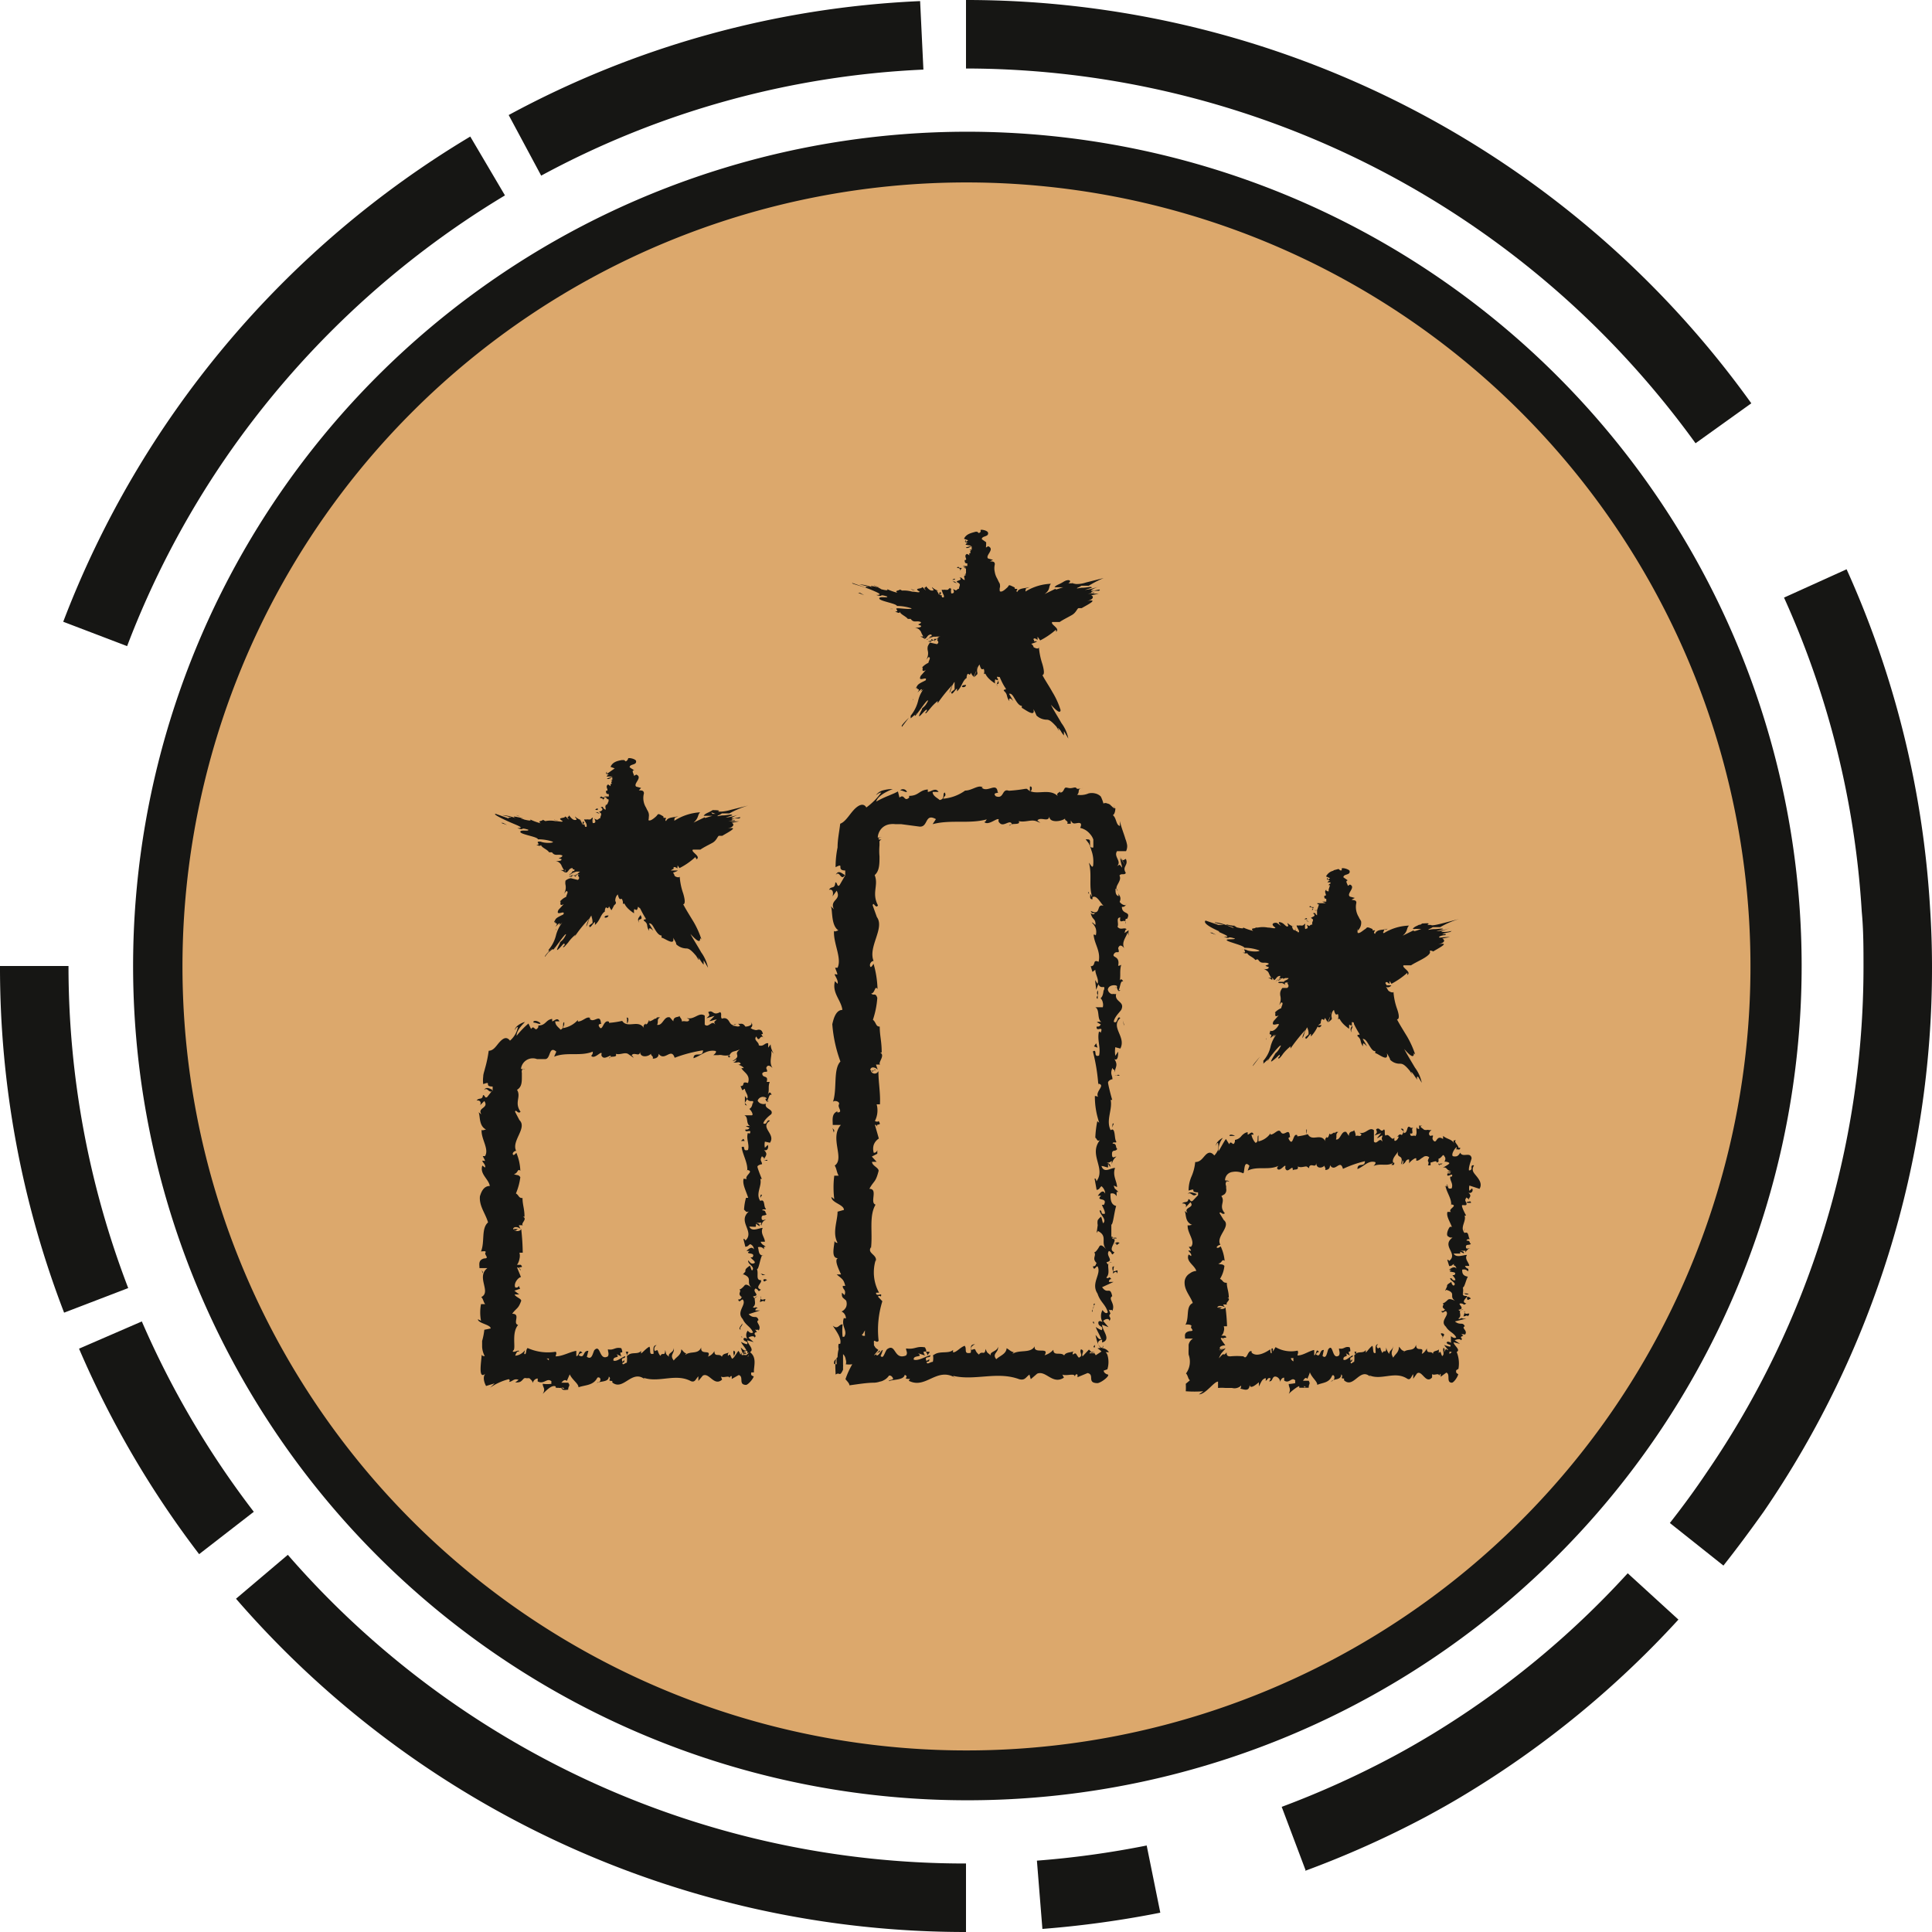 <svg class="mapIcon" xmlns="http://www.w3.org/2000/svg" viewBox="0 0 88 88">
  <path d="M80.39,49.91A36.86,36.86,0,1,0,38.1,80.39,36.85,36.85,0,0,0,80.39,49.91Z" style="fill: #dca86c"/>
  <path d="M34.76,50s.07,0,.05,0A.05.05,0,0,1,34.76,50Zm-.13,4.56.08-.13C34.63,54.38,34.65,54.46,34.63,54.51ZM34.58,58a.15.15,0,0,1,.14.08l.14,0S34.67,58,34.58,58ZM22.46,49.65c-.07,0-.3-.21-.41,0C22.22,49.48,22.27,49.87,22.46,49.65Zm7.08-3.13v0s.05,0,.09,0S29.59,46.49,29.54,46.52Zm-1.21.06h0l-.06,0S28.32,46.56,28.33,46.58Zm.23,15.17c0-.14.17-.19-.06-.18A.64.64,0,0,1,28.56,61.75Zm5.2-.88h0a.09.09,0,0,0,.07,0,.09.09,0,0,1-.08,0v0h0a.13.13,0,0,0,.07.06ZM23.67,58.59v0l0,0ZM35.25,48l-.13-.14c.07.2-.12.51.07.79-.08-.08-.23-.2-.29,0,.13.29-.06.08-.18.24,0,.25.3.05.2.39,0,0,.09,0,.14,0-.09.23,0,.36-.09.59.05-.1.1-.18.18,0-.13-.06-.13.19-.21.28l.08,0c-.08.07-.12,0-.15-.07s.05,0,.05-.06a.26.26,0,0,0-.41.11.25.25,0,0,0,.16.14.33.33,0,0,0,.22,0c-.1.25.37.24.24.48,0,0-.33.24-.36.42.19.09.14-.22.3-.12-.48.31.28.6,0,1l-.23-.05a.66.66,0,0,0,0,.28l.13-.13c.05.09,0,.3-.17.23.19.2.08.24,0,.43,0-.2,0,0-.09-.15-.13.21,0,.23,0,.37-.08,0-.21.06-.21.11s.12.37.2.56h-.07c.09.31-.23.67,0,1v0c.22-.11.15.25.24.34s-.15,0-.15.09c.2,0,.11.12.2.17-.07.11-.23,0-.23.17s.12.08.2.08a.45.45,0,0,0-.14.1.46.46,0,0,0-.07.16c-.06,0,0-.09,0-.11s-.07,0-.21,0,.19,0,.12.15l-.16-.11c0,.05,0,.11,0,.13s-.2,0-.3,0c.12.26.44.06.61.06-.12.25.1.44.1.63l-.19,0a.17.17,0,0,0,.06.1.24.24,0,0,0,.08.06h0l.09.07-.08,0v.11a.27.27,0,0,0-.12-.09.29.29,0,0,0-.16,0c.06.15,0,.36.26.39h-.08c-.09.2-.14.61-.22.61.08.22-.07.5.18.5.07.13-.31.33,0,.43-.16.15-.07,0-.25-.05-.17.16.26.31-.11.36.11.18.08,0,.24,0-.34,0,0,.32-.25.49.14.08.09-.07.23.06a.08.08,0,0,0-.11.09l.21,0-.52.17c.25.25.36,0,.45.27-.18.09.17.24,0,.48,0-.09-.1,0-.16-.06l.09.13h-.06c-.15.12.09.11-.05.25,0-.1-.2-.07-.28,0l.24.2-.29-.08c0,.19.44.48,0,.58l0-.1c-.07,0-.28.06-.13.19s.19.06.19,0l-.07.1c-.18-.05-.24-.29-.29-.44.08.05.14.17.26.13-.06-.13-.19-.26-.25-.39a1.09,1.09,0,0,0,.27.11c.1-.15-.13-.11-.15-.22s.13-.07.19,0a.32.32,0,0,1,0-.4s.13.17.24.08c-.11-.27-.34-.32-.47-.61-.32-.34.2-.66,0-.89-.09,0-.15.18-.21,0,.18,0,.11-.1.18-.1-.25-.17,0-.25-.12-.36.06,0,.13-.07.19-.13s.08-.18.38.06c-.31-.25.08-.44-.4-.62l-.06.06.16-.18c0-.11,0-.12.2-.27.05.06.05.15.1.22.17-.14-.17-.28-.17-.42s.06.15.24.1-.09-.19-.13-.28h.08c.2-.26-.41-.11-.12-.29H34c.08-.07.24-.24.34-.07a.27.27,0,0,0-.05-.15.27.27,0,0,0-.12-.09c-.12.07-.06.09-.22.12l-.09-.36s.09,0,.09.08c.45-.42-.38-.86.16-1.33-.14.05-.12,0-.22-.08a2.44,2.44,0,0,1,.09-.54l.1,0c-.12-.37-.27-.62-.21-.87,0,0,.14,0,.16.05-.18-.18.37-.39,0-.45l0,.07c.06-.35-.2-.75-.25-1.11.22-.09,0,.21.29.13.08-.25-.1-.51,0-.79,0,.06.07,0,.07.06.15-.28-.22,0-.19-.2.11,0,.14,0,.19-.08l-.17-.07a.37.37,0,0,1,.21,0c-.23-.11-.07-.42-.28-.5,0,0,.25,0,.34,0s0-.2-.11-.29c.16-.08.13-.29.16-.25.08-.22-.13,0-.26-.2l-.1.17,0-.31.1.13c.09-.15-.1-.3-.1-.46l-.12.07-.08-.19c.24,0,0-.24.34-.14.13-.38-.21-.49-.3-.68,0,0,.06,0,.1,0s-.15-.17-.3-.15c.07,0,.11,0,.17-.05-.09-.14-.19,0-.34-.07.11,0,.14-.09.14-.14a.26.26,0,0,1-.18.09c.47-.27,0-.28.34-.53a1.71,1.71,0,0,1-.27.09.29.29,0,0,0-.14.08.47.47,0,0,0-.08.14h.06c-.08.12-.09,0-.13,0a.14.14,0,0,0,.08-.05.8.8,0,0,1-.34,0,.41.41,0,0,0-.16,0h-.08l-.15,0s.19-.14.1-.19c-.41-.07-.63.2-1,.33,0-.33.43,0,.43-.36a6.46,6.46,0,0,0-1.29.34c-.16-.49-.45.19-.73-.18,0,.16-.12.22-.27.22.05-.13-.11-.13-.07-.23-.13.15-.51.21-.51-.1,0,.29-.27,0-.38.18a.33.33,0,0,1,.09.11L28.6,48h0c-.16-.08-.35.06-.55,0,.08.19-.21.09-.29.17s.06,0,.06-.07-.25.15-.37.05,0-.18-.07-.19-.33.29-.45.13C27,48,27,48,27,47.9c-.57.23-1.18,0-1.76.23l.1-.23c-.36-.3-.24.37-.53.34l-.14,0-.08,0-.13,0a.54.54,0,0,0-.73.45c.05,0,.08,0,.18,0s-.23,0-.13,0l.13,0a.13.13,0,0,0-.09,0,.1.1,0,0,0-.05.08.14.14,0,0,0,0,.09l0,.17c0,.25,0,.48-.22.61.2.33-.14.57.16,1-.12.13-.22-.15-.25,0l.2.38,0,0c.37.36-.38.95-.15,1.4-.08,0-.18.09-.15.16s.09,0,.16-.07a2.32,2.32,0,0,1,.18.82c-.13-.14-.11.14-.29.14.12.09.19,0,.29.15a2.8,2.8,0,0,1-.2.74c.15.09.11.21.3.21,0,.31.09.48.09.85h-.07c.23.1-.13.32,0,.39a1.62,1.62,0,0,0-.19,0l.08.17c-.08-.09-.31-.14-.34,0,.18.15.12,0,.26,0l-.23,0c0,.11.28.14.34,0a10.46,10.46,0,0,1,.07,1.08l-.15,0a.55.55,0,0,1,0,.28.64.64,0,0,1-.11.27s.12,0,.17,0c.2.21-.24,0,0,.26,0-.06-.08-.14-.17-.14l.18.44c-.11,0-.35.28-.26.47a.17.17,0,0,0,.1,0,.14.14,0,0,0,.06-.07l.06.13-.26.09.22.17h-.21c.05.13.3.18.3.29-.14.39-.21.31-.41.59.41,0,0,.44.27.51-.3.35-.11,1-.2,1.14h0c-.1.1,0,.09.07.07s.2-.08.16,0l-.06,0a.44.44,0,0,0-.1.19.57.57,0,0,0,.25-.08.61.61,0,0,0,.19-.17c0,.06-.07.18,0,.18s.06-.25.06-.21v.13c0-.07,0-.13.06-.2a2.24,2.24,0,0,0,1.28.17c.07.07,0,.14,0,.21.32,0,.65-.21.94-.25l0,.24c.15,0,.09-.36.28-.15,0,0-.12,0-.17.11.29.18.17-.22.44-.2l-.07.27c.23.16.26-.14.34-.3.3-.31.21.51.62.28.06-.13,0-.19,0-.32.27.06.32-.12.61-.05.15.39-.15,0,0,.37l-.22-.1c.2.21-.17.06-.14.29.14.07.35-.13.54-.2,0,.17-.22,0-.13.26l.09-.08c0,.06,0,.12-.09.12,0,.16.12,0,.2,0a1.27,1.27,0,0,0,0-.34.14.14,0,0,0,0,.06c.18-.26.5-.06.65-.26,0,0,0,.07,0,.11s.23-.23.38-.3c.08.14-.05.39.19.32,0-.14-.06-.39.14-.39a.19.19,0,0,0-.08.27c.2-.1.07,0,.25.22.1-.21.2.07.22-.27.06.23,0,.15.17.31-.06-.19.22-.18.22-.4.05.25-.21.3,0,.57.11-.17.34-.24.34-.51.08.06.12.17.25.19,0,0-.06,0-.06.06.24-.19.58,0,.72-.34-.05.4.49.05.31.42a.55.55,0,0,0,.29-.25c0,.3.23.08.34.26.06-.18.23-.12.34-.22a.16.16,0,0,0-.06.08.17.17,0,0,0,0,.1c.12-.13.09,0,.19.13.17-.09,0-.23.07-.37.14.07,0,.19,0,.32l.21-.31a.32.32,0,0,1,.09.17l.06-.07,0,.09H34l.15-.14c.29.21.22.52.19.82h0l0,.11v0l-.12,0a.25.25,0,0,0,0,.12.24.24,0,0,0,.11.06c0,.07-.21.35-.34.39-.38,0-.09-.37-.34-.45l-.32.18v-.1c0-.08-.1,0-.1.07,0-.16-.26,0-.39-.08l.05.14c-.37.33-.59-.35-.88-.18l-.2.24,0-.21c-.13.13-.15.29-.34.22-.69-.37-1.44.08-2.14-.15,0,0,0,.05.07.09-.61-.53-1,.53-1.51.12l0-.07c-.28,0,0-.08-.16-.2,0,.26-.36.2-.53.29,0-.05.08,0,.13-.08s0-.21-.12-.16c-.18.37-.57.33-.86.44,0-.17-.27-.32-.4-.59l-.13.3,0,0h0l0,0,0,0c-.1-.09-.18,0-.25.08h.23v0s0,0,0,0,.08,0,.08,0c.12.16,0,.13,0,.32-.09,0-.28.06-.31-.09a.3.3,0,0,1-.15,0,.05.05,0,0,1-.05,0h-.06l0,0,0-.06c-.18-.09-.44.2-.59.34.15-.25,0-.28,0-.46a1.38,1.38,0,0,0,.4,0,.2.2,0,0,1,0-.11c-.2-.19-.34.16-.63,0l0-.06a.15.15,0,0,0,0-.07c-.11,0-.2.1-.22.2a.34.34,0,0,0-.06-.12l-.09-.09a.27.27,0,0,0-.12,0,.2.2,0,0,0-.13,0c-.14.14-.14.19-.4.19l.15-.12c-.22-.09-.3.11-.45.09.05,0,.07-.1,0-.12a2.63,2.63,0,0,0-.85.39l.21-.2-.39.12c-.1-.18-.17-.46,0-.59-.4.39-.2-.59-.2-.86,0,.09.1.09.14.09a1,1,0,0,1-.12-.42v-.27a3.06,3.06,0,0,0,.1-.51l.29-.06c0-.18-.58-.23-.58-.42l.14.07a2,2,0,0,1,0-.76h.19c-.09-.1-.08-.23-.18-.32.48-.23-.25-.91.28-1.32l-.36,0c0-.16-.07-.36.21-.44v0c.27,0,0-.16.06-.26S22,57,21.91,57c.18-.43,0-1.05.32-1.32-.12-.42-.41-.74-.37-1.19h0c.05-.16.15-.47.45-.47-.05-.32-.47-.54-.34-.93l.12.09c.06-.1-.13-.27-.12-.3s.07,0,.11,0-.06-.15-.09-.22l.1,0c.21-.32-.2-.81-.15-1.21,0,.07.15,0,.2,0-.34-.17-.26-.62-.34-.79l.13.1c-.21-.32.36-.27.13-.61l-.19.19c.06-.13,0-.24-.16-.21.11-.16.26,0,.29-.25.1,0,.07.16.19.09l.25-.32s0-.06,0-.16c-.43,0,0-.27-.43-.11a1.32,1.32,0,0,1,0-.34c0-.12.05-.24.08-.37a5.55,5.55,0,0,0,.17-.81c.23,0,.35-.24.5-.4s.31-.27.47-.06a1.09,1.09,0,0,0,.36-.62c-.07,0-.11.08-.14.14,0-.17.31-.34.46-.37-.16.17-.38.39-.38.63a4.07,4.07,0,0,1,.54-.56l.12.25c.15-.23.17.19.33-.09l0-.07c.35,0,.33-.26.63-.3v.11c.09,0,.24-.21.33,0h-.19c0,.2.17.28.24.38.2-.06.06-.32.17-.34,0,.18,0,.09-.06.27a1.15,1.15,0,0,0,.68-.37v.07c.24,0,.43-.29.58-.14l-.05,0c.18.26.48-.25.52.2.09.08-.2,0-.06.2s.18-.38.43-.25c0,0,0,0,0,.05a4.14,4.14,0,0,0,.6-.09c.25.37.74-.09,1,.34-.09-.16.07-.18.07-.25a.09.09,0,0,0,0,.07c.1,0,.11-.13.15-.19.09.12.28-.14.33-.06,0-.09.09-.07.18-.07-.18.09-.06.19-.14.34.27.05.3-.41.58-.34l.16.18c0-.26.28-.16.28-.26,0,.08.11.13.11.27.12-.06.29.07.34-.09l-.12-.07c.35.1.55-.29.82-.11v.41c.18.17.32-.23.48,0-.06-.14-.08-.1.07-.23-.12,0-.23.07-.34.07l.24-.24-.37.11c.16-.16.15-.11.08-.28.23-.13.2.19.54,0,.1.07,0,.2.08.3.16-.06.26,0,.34.14s.15.18.27.12-.09,0-.12.06c.15,0,.24.08.34,0l-.1-.1c.09.06.2-.08.34.14.16,0,.37-.09.24-.2a.15.15,0,0,1,0,.26.3.3,0,0,0,.16.08.23.23,0,0,0,.18,0c.09,0,.18,0,.22.2,0,0-.07,0-.07,0a.48.48,0,0,0,.14.2c-.22-.26-.21.25-.37-.09-.15.17.13.25.11.4.21.09.28-.13.43-.09,0,0,0,.1,0,.2l.11-.15A.84.84,0,0,0,35.25,48ZM25.61,63.19c0,.05,0,.08.1.05v0a.11.11,0,0,1,0,0Zm-.73-1.31c.06,0,.14.1.12.14s0-.07,0-.14Zm9-.22H34C33.94,61.56,33.88,61.6,33.83,61.66ZM34.59,60h0v0ZM23.53,52.46h0v0Zm10.3,9.2ZM23.73,59v0h0Zm10.2-8.92a.24.24,0,0,0,0,.08.19.19,0,0,0,0,.08h0c0,.06,0,.1.09.11l-.09-.11a.19.19,0,0,0,0-.08A.24.24,0,0,0,33.93,50.09ZM33.7,61.51v0h0Zm.1.16-.06-.08S33.74,61.64,33.8,61.67Zm0-1.39c0,.07-.15.17-.11.27h.06C33.62,60.5,33.9,60.33,33.78,60.28Zm.87-1.22-.06.24c.08,0,.18-.1.2,0C35,59,34.62,59.38,34.65,59.06Zm.11-.75c0,.13.11,0,.15,0S34.81,58.21,34.76,58.31Zm.17-5.44c0-.09-.06,0-.17,0Zm-1.09-1-.11.1.17,0Zm1.26-.61,0,0-.07-.16Zm-6.56-4.86,0,.22C28.64,46.54,28.65,46.3,28.54,46.36Zm-4.25.18c.12,0,.24.08.3.05S24.37,46.42,24.29,46.54ZM22,57.94l-.07-.09L22,58ZM50.82,45s0-.08,0-.07S50.8,45,50.82,45Zm-.16,6.35.07-.17C50.66,51.14,50.68,51.24,50.66,51.33ZM50.3,62.55l0-.11h0ZM38.49,39.85c-.08,0-.3-.28-.42,0C38.25,39.62,38.3,40.17,38.49,39.85ZM48.33,36s0,0-.06,0l0,0S48.31,36,48.33,36ZM42.26,61.75c0-.14.24-.19-.09-.18A.51.51,0,0,1,42.26,61.75Zm7.51-1.55v0h0a.21.21,0,0,0,.06.1s0-.06,0-.09,0,0,0,0h0A.1.1,0,0,1,49.77,60.2ZM39.69,52.41a0,0,0,0,0,0,0s0,0,0,0Zm9.92,9.23h.24C49.75,61.54,49.68,61.58,49.61,61.64Zm1.8-19.27a.73.73,0,0,0,0,.25l-.06-.16c0,.17-.3.44-.14.73-.06-.07-.2-.23-.28,0,.1.33-.07.07-.19.26s.29.06.19.54c0,0,.09,0,.14-.05-.09.33,0,.51-.09.83,0-.14.1-.25.18-.06-.13-.08-.13.27-.21.39l.08,0c-.08.1-.12,0-.15-.09s0,0,0-.08-.39-.1-.42.15a.37.37,0,0,0,.05.11.39.39,0,0,0,.1.08.23.23,0,0,0,.12,0,.15.15,0,0,0,.11,0c-.09.36.38.34.25.68,0,.08-.33.34-.36.59.19.13.14-.31.3-.17-.47.42.28.85,0,1.39l-.23-.06a1.27,1.27,0,0,0,0,.39l.13-.19c0,.14,0,.44-.17.34.17.27.06.34,0,.61,0-.28,0,0-.09-.21-.12.29,0,.32,0,.52-.08,0-.2.08-.2.15s.11.52.19.79h-.07c.09.45-.23.93,0,1.38v0c.22-.16.16.35.24.49s-.15,0-.15.12c.21,0,.11.17.21.24-.08.15-.24,0-.24.24s.12.11.2.11a.58.58,0,0,0-.21.36s0-.12,0-.15-.07.07-.2.07.19,0,.12.2L50.47,53c0,.06,0,.14,0,.17s-.2-.06-.3-.06c.12.36.44.07.62.09-.13.34.09.61.09.87L50.73,54a.58.58,0,0,0,.05.14l.07.06v0l.09.09-.08,0,0,0v.2a.28.28,0,0,0-.12-.12.23.23,0,0,0-.16,0c0,.22,0,.5.26.56h0c-.09.28-.14.85-.22.85,0,.19,0,.41,0,.54s.24,0,.24.09l-.14,0a.13.13,0,0,0-.09-.09c0,.07.05.12.13.12.07.18-.31.47,0,.6-.16.22-.07,0-.25-.06-.17.22.26.44-.11.51.11.25.08-.06.24,0-.34,0,0,.46-.25.7.14.1.09-.11.23.07-.09,0-.11.08-.11.13l.21,0-.52.24c.25.36.36-.07.46.41l0,0c-.21.13.17.34,0,.68,0-.11-.1,0-.16-.08l.08.19s0,0,0,0c-.15.17.09.15-.05.34,0-.14-.2-.1-.28,0l.24.28-.29-.11c0,.27.44.67,0,.81l0-.13c-.07,0-.28.09-.14.27s.2.09.2,0l-.07.13c-.18-.06-.24-.4-.29-.61.08.06.14.23.26.18-.07-.19-.19-.37-.25-.55a1.17,1.17,0,0,0,.27.15c.1-.2-.13-.15-.15-.31s.13-.1.19-.06a.52.52,0,0,1-.07-.27.53.53,0,0,1,.07-.28s.14.23.24.1c-.11-.37-.34-.45-.47-.85-.32-.48.2-.9,0-1.24-.09,0-.15.24-.21,0,.18,0,.11-.14.18-.14-.25-.23,0-.34-.12-.5.06,0,.13-.1.19-.19s.08-.26.38.08c-.32-.34.08-.61-.4-.86l-.06.09L50,55.8a.54.54,0,0,1,0-.22.57.57,0,0,1,.15-.16c.05.09.05.21.1.3.18-.19-.16-.39-.16-.59.15,0,0,.21.24.15,0-.14-.09-.27-.14-.4l.09,0c.21-.37-.41-.15-.13-.41a.38.38,0,0,0-.15,0c.08-.1.23-.33.34-.1a.41.41,0,0,0-.05-.19.44.44,0,0,0-.12-.15c-.12.1-.06.13-.22.17l-.09-.5c0-.06.08,0,.08.11.45-.6-.37-1.2.16-1.88-.14.08-.12-.05-.21-.11a4.8,4.8,0,0,1,.09-.75l.09.07a3.64,3.64,0,0,1-.2-1.22c-.05,0,.13,0,.16.06-.19-.25.36-.55,0-.62l0,.09a8.58,8.58,0,0,0-.25-1.56c.22-.13,0,.29.28.19.09-.36-.1-.72,0-1.11,0,.06.07,0,.07.08.16-.39-.21,0-.18-.29.1,0,.13,0,.19-.1l-.18-.1a.29.29,0,0,1,.22,0c-.23-.13-.07-.57-.29-.68.06,0,.26,0,.34,0a.41.41,0,0,0,0-.22.35.35,0,0,0-.1-.19c.15-.12.12-.42.15-.36.09-.31-.12,0-.25-.28l-.1.25-.05-.44.11.17c.08-.2-.1-.41-.1-.64l-.13.1-.08-.26c.26,0,.06-.34.36-.2.11-.5-.21-.82-.23-1.27,0,.07.06,0,.1.07a.58.58,0,0,0,0-.32.71.71,0,0,0-.18-.27c.08,0,.11.1.17.1,0-.31-.14-.19-.22-.53.11.09.16.06.19,0l-.12,0a.23.23,0,0,1-.07-.1c.52.26.21-.39.62-.22-.11,0-.33-.55-.54-.4l0,.09c-.14,0-.1-.12-.1-.21s.06.1.09.1c-.17-.49,0-1-.15-1.55.06.05.15.27.19.13a1.5,1.5,0,0,0-.08-.7,2.2,2.2,0,0,0-.12-.32l-.14-.18c.16,0,.2,0,.2.13v.06s0,.07,0,.11a.13.13,0,0,0,.06.07.12.12,0,0,0,.09,0l0-.21c0-.05,0-.1,0-.15a.72.72,0,0,0-.14-.24.81.81,0,0,0-.46-.29c.1-.22,0-.24-.13-.22s-.22.06-.3-.14a.15.15,0,0,1,0,.09.22.22,0,0,1,0,.08l0,0,0,0h-.16c.08-.14-.15-.14-.09-.24-.19.15-.74.21-.72-.1-.05.3-.39,0-.55.19l.14.11-.2-.08,0,0c-.24-.08-.5.07-.79,0,.11.19-.29.09-.4.17s.08,0,.08-.06c-.1-.17-.35.14-.52,0s0-.2-.11-.2-.46.3-.62.13c.07,0,.07-.07.12-.12-.8.22-1.65,0-2.47.22l.15-.23c-.52-.29-.34.38-.75.34l-.83-.11-.17,0-.1,0a.81.81,0,0,0-.22,0,.63.63,0,0,0-.4.19.67.67,0,0,0-.18.42c.05,0,.08,0,.17,0s-.23,0-.11.09h.12a.16.16,0,0,0-.1.08.14.14,0,0,0,0,.06v.12a2.92,2.92,0,0,0,0,.51c0,.34,0,.66-.22.85.19.47-.15.8.15,1.38-.11.18-.21-.21-.24,0l.19.53,0,0c.37.51-.41,1.35-.15,2v0c-.09,0-.19.12-.16.23s.09,0,.16-.1a4.59,4.59,0,0,1,.18,1.15c-.13-.19-.11.2-.29.2.12.13.19-.06.28.2a4,4,0,0,1-.2,1c.16.13.12.31.31.31,0,.42.09.66.09,1.18h-.07c.25.14-.12.46,0,.55-.08,0-.12,0-.19,0l.08.24c-.08-.11-.31-.18-.34,0,.17.2.12-.06.26,0l-.23.06a.18.18,0,0,0,.07.08.18.18,0,0,0,.2,0,.27.27,0,0,0,.07-.08c0,.52.1,1,.07,1.51l-.15,0a1.05,1.05,0,0,1-.08.76s.12.07.17,0c.2.31-.24,0,0,.37-.06-.08-.09-.2-.17-.2l.18.63a.57.57,0,0,0-.23.28.59.59,0,0,0,0,.37.16.16,0,0,0,.16-.13l0,.17-.25.13.22.24h0v0l0,0h-.21c0,.18.3.26.3.41-.14.55-.21.43-.42.82.41,0,0,.63.28.72-.31.53-.12,1.29-.21,2l0-.06c-.19.29.31.33.22.65l0-.08a1.92,1.92,0,0,0,.15,1.5l-.06,0h-.07a.1.1,0,0,0,0,0,.07.07,0,0,0,0,.06c.08.12.29-.1.21.12a.08.08,0,0,0-.13,0l.2.21a4.38,4.38,0,0,0-.17,1.8c-.07.1-.14,0-.21,0a.36.36,0,0,0,0,.14.19.19,0,0,0,0,.07l.07.11.13.1h0l-.2.24c.11,0,.32-.36.26-.15,0,0-.06,0-.17.11.08.18.24-.22.31-.2a1.48,1.48,0,0,1-.1.27c.13.16.17-.14.29-.3.42-.31.3.51.87.28.09-.13,0-.19,0-.32.41.06.46-.12.86-.05.21.39-.21,0,0,.37l-.31-.1c.26.21-.24.06-.2.29.2.07.5-.13.76-.2,0,.17-.3,0-.18.26l.13-.08c0,.06,0,.12-.12.12,0,.16.16,0,.28,0a.78.78,0,0,0,0-.34l0,.06c.27-.26.7-.06.92-.26,0,0,0,.07,0,.11.16,0,.32-.23.53-.3.12.14-.07.39.27.32.06-.14-.09-.39.2-.39,0,0-.25.1-.16.26.27-.1.08,0,.34.21.14-.21.27.08.3-.26.09.22.07.14.24.3-.08-.18.32-.18.32-.4.07.25-.29.31-.07.57.16-.16.45-.23.47-.5.12.06.18.16.36.19,0,0-.08,0-.08.06.32-.2.81,0,1-.34-.07.39.7,0,.45.41a.85.85,0,0,0,.4-.25c0,.31.34.08.49.26.08-.17.33-.12.47-.21a.1.1,0,0,0-.07.07.11.11,0,0,0,0,.1c.17-.13.13,0,.27.14.23-.1,0-.24.1-.38.2.07,0,.19.07.32l.29-.31.08.08a.26.26,0,0,1,.05.09l.08-.07.1.16.26-.17a.61.61,0,0,0-.18-.14.48.48,0,0,1,.29,0,.4.4,0,0,1,.23.17s-.1,0-.15,0a.32.32,0,0,1,.08.12s0,0,0,0a1.13,1.13,0,0,1,0,.66l-.17.06a.17.17,0,0,0,.07.12.26.26,0,0,0,.13.06c.07.07-.28.35-.47.39-.52,0-.12-.38-.46-.46l-.46.19v-.11c-.07-.08-.11.05-.13.07,0-.16-.37,0-.56-.08l.07.14c-.52.34-.82-.35-1.22-.18l-.29.25-.06-.21c-.17.12-.2.28-.47.21-1-.37-2,.08-3-.15,0,0,0,.06.1.09-.86-.52-1.35.54-2.13.13l.06-.08c-.4,0,0-.08-.24-.19-.05.25-.5.2-.73.29,0-.05.12-.05.18-.08s-.06-.21-.17-.17a.61.61,0,0,1-.24.21.49.49,0,0,1-.17.06,1,1,0,0,1-.25.05c-.36,0-.76.07-1.14.12,0-.09-.1-.18-.18-.28a3.76,3.76,0,0,1,.31-.68,1,1,0,0,1-.3,0l0,.08v0l0-.06h0a.34.34,0,0,0,0-.24.37.37,0,0,0-.12-.24v.49a.19.19,0,0,1,0,.07c0,.13,0,.19,0,.15-.17.36-.14.08-.34.22,0-.23-.06-.7.09-.79a1.5,1.5,0,0,1,.05-.37.5.5,0,0,1,0-.24l0,0,.07,0c.08-.26-.21-.62-.34-.83.24.2.27-.06.45-.06a2.73,2.73,0,0,0,0,.57l0,0h.07c.19-.28-.17-.48,0-.89a.12.12,0,0,0,0,.05h.08c0-.14-.09-.27-.2-.31a.43.43,0,0,0,.21-.21.41.41,0,0,0,0-.29c-.14-.14-.21-.12-.19-.36l.12.11c.09-.26-.11-.26-.08-.42,0,0,.09,0,.11,0-.07-.3-.14-.31-.39-.52l.2,0c-.12-.26-.36-.75-.09-.75-.41.08-.21-.56-.21-.78a.14.14,0,0,0,.14.09c-.25-.46,0-1,0-1.42l.29-.08c0-.25-.57-.32-.57-.59l.13.1a4.25,4.25,0,0,1,0-1.07h.2c-.09-.14-.09-.32-.18-.46.47-.32-.25-1.26.28-1.85l-.37,0c0-.23-.06-.51.21-.62v.05c.28,0,0-.22.07-.36s-.21-.21-.27-.12c.2-.59,0-1.48.34-1.84a6.23,6.23,0,0,1-.37-1.7h0c.05-.21.15-.65.46-.65-.06-.46-.48-.76-.34-1.31l.12.12c.05-.14-.13-.38-.13-.42s.07,0,.11,0-.06-.21-.09-.31l.11,0c.21-.44-.21-1.13-.16-1.7,0,.1.15,0,.2,0-.34-.23-.26-.87-.34-1.1l.13.14c-.2-.46.36-.4.13-.85l-.19.26c.06-.19,0-.35-.16-.3.11-.2.26,0,.29-.34.1,0,.07.24.19.13l.26-.45s0-.07,0-.22c-.44,0,0-.38-.44-.15a4.43,4.43,0,0,1,.09-.9c0-.37.08-.72.12-1.08.24-.09.4-.39.61-.62s.45-.35.58-.12a3.13,3.13,0,0,0,.68-.68c-.09,0-.17.07-.24.12a.56.56,0,0,1,.32-.22,1.61,1.61,0,0,1,.44-.06c-.27.11-.67.3-.75.57a5,5,0,0,1,.57-.27l.26-.11.16-.08.07.28c.24-.2.2.22.44,0l0-.08c.44,0,.45-.26.85-.29l0,.11c.15,0,.35-.22.49,0h-.27c0,.19.23.28.32.37.28-.05.1-.31.24-.34.06.18,0,.1-.08.28a2,2,0,0,0,1-.37s0,0,0,0,0,0,0,0c.32,0,.61-.29.81-.14l-.06,0c.26.26.68-.26.73.2.12.08-.28,0-.08.2.39.14.26-.38.6-.25-.05,0-.05,0-.05,0a6.82,6.82,0,0,0,.79-.09h0l0,0,.08,0h0c.34.37,1-.08,1.41.34-.12-.15.1-.17.1-.24a.09.09,0,0,0,0,.07c.14,0,.16-.14.21-.2s.13,0,.25,0,.24-.07.28,0,.17,0,.34,0c-.36,0-.15.17-.31.3a.93.93,0,0,0,.52-.06.61.61,0,0,1,.3,0,.51.51,0,0,1,.26.14,1.75,1.75,0,0,1,.12.32.19.19,0,0,1,.18,0,.26.26,0,0,1,.16.09l.13.12a.29.29,0,0,1,0-.09.17.17,0,0,1,0,.09s.06,0,.07,0,0,.26-.11.32c.17.13.14.46.32.49v-.22c.07.32.18.56.25.81a1.38,1.38,0,0,1,.08.29.52.52,0,0,1-.05.27h-.41c-.17.25.23.46,0,.68.14-.08.1-.09.23.07,0-.09-.08-.27-.08-.43l.24.34L51,39c.16.22.12.21.28.12.14.3-.19.34,0,.64-.06.12-.21,0-.29.12.14.26-.29.51-.08.7,0,.06,0-.11-.1-.1,0,.17,0,.29.14.34l0-.15c0,.13.15.16.05.41.1.14.31.22.31.06,0,.06-.09.2-.21.16,0,.38.43.18.24.55,0,0,0,0-.06,0a.3.3,0,0,0,0,.23c0-.33-.33.1-.25-.29-.22,0-.05.3-.13.42.14.19.31,0,.42.12-.07,0-.07.08-.1.17ZM38.11,62.14a1.19,1.19,0,0,1,0-.25A.24.24,0,0,0,38,62a.19.19,0,0,0,0,.13h0Zm1.15-1.36c0,.06.07.08.14.06a1,1,0,0,1,0-.24h0C39.34,60.67,39.3,60.8,39.26,60.78Zm10.34.86Zm0-20.93v-.05C49.54,40.59,49.56,40.64,49.59,40.71ZM50,45.49,50,45.33C49.94,45.42,49.93,45.48,50,45.49ZM50,45.33a.41.41,0,0,0,0-.22.22.22,0,0,0,0,.22Zm-.23,15.82v.05h0Zm.1.22,0-.11S49.77,61.35,49.83,61.37Zm0-2c0,.09-.15.24-.1.38h0C49.64,59.73,49.92,59.5,49.8,59.41Zm.87-1.7-.05.34c.07-.06.17-.14.19,0C51,57.64,50.64,58.16,50.67,57.71Zm.1-1.05c0,.18.11,0,.15,0S50.85,56.52,50.77,56.66Zm0-7.64L51,49C50.93,48.9,50.89,49,50.77,49Zm-.91-1.46-.1.14.16.06Zm1.27-.86,0,.06-.06-.24ZM46.91,36.05c.1,0,.13-.27,0-.22ZM41,36c.13,0,.24.1.31.07A.19.19,0,0,0,41,36ZM38,51.49l-.08-.11.06.21Zm28.66,4.57.07-.1C66.68,56,66.7,56,66.68,56.06Zm.19,1.65.09,0-.09,0ZM54.52,54.38c-.08,0-.31-.15-.42,0C54.27,54.26,54.32,54.58,54.52,54.38ZM65.8,61.09s0,0,0,0a0,0,0,0,0,0,0Zm-5.52-9.43,0,0h0Zm-.94,0-.05,0a.05.05,0,0,0,0,0Zm2.35,9.9a1.21,1.21,0,0,1,.05.18C61.72,61.61,61.88,61.56,61.69,61.57Zm4.11-.4h0a.18.18,0,0,0,.07,0l0,0h.07a.12.12,0,0,1-.08,0ZM66.93,54a.49.49,0,0,0,0,.24l.12-.11a.13.13,0,0,1-.17.19c.17.15.06.19,0,.34,0-.16,0,0-.08-.12-.13.17,0,.18,0,.3s-.21,0-.21.08.11.3.19.45h-.07c.09.26-.23.54,0,.79v0c.21-.09.15.2.24.28-.06,0-.15,0-.15.07.2,0,.1.1.2.14-.07.09-.23,0-.23.14s.12.06.2.06a.22.22,0,0,0-.13.08.3.3,0,0,0-.09.13s0-.09,0-.09-.06,0-.2,0,.19,0,.12.12l-.16-.08s0,.09,0,.09-.21,0-.3,0c.12.21.43.06.61.06-.13.19.1.35.1.5l-.19,0a.24.24,0,0,0,.06.09l.09.05v.11a.57.57,0,0,0-.13-.08.38.38,0,0,0-.15,0c0,.12,0,.28.26.32h0c-.09.15-.15.49-.23.49a.64.64,0,0,1,0,.27c.09,0,.26,0,.26.05h-.13a.19.19,0,0,0-.13-.06c0,.08,0,.13.16.13s-.32.26,0,.34c-.17.12-.07,0-.26,0s.26.24-.1.29c.11.12.07-.05.23,0-.34,0,0,.26-.24.4.13.06.08-.07.22,0h-.07l0,0,0,0,.22,0-.52.13c.24.2.35,0,.45.22-.19.08.17.2,0,.39,0-.05-.1,0-.16-.05l.09.11h-.05c-.16.09.08.08-.06.19,0-.08-.2-.05-.28,0l.24.16-.29-.07c0,.14.34.34.14.44a1.4,1.4,0,0,1,.08.77l-.1.06a.23.23,0,0,0,0,.11.22.22,0,0,0,.09.07c0,.07-.16.35-.28.39-.29,0-.06-.38-.26-.46l-.26.19v-.11c0-.07-.07.05-.07.07,0-.16-.22,0-.32-.08l0,.15c-.29.33-.46-.36-.69-.18l-.17.24,0-.21c-.1.12-.12.29-.27.21-.56-.37-1.16.08-1.72-.15,0,0,0,.06.06.09-.49-.52-.77.54-1.22.13l0-.08c-.22,0,0-.08-.13-.19,0,.26-.29.2-.42.29s.07,0,.1-.08,0-.21-.09-.16c-.14.36-.45.32-.68.43,0-.17-.24-.31-.34-.58,0,.06-.07.19-.11.31-.08-.11-.14,0-.2.08h.14v0l0,0h.06c.06,0,.06,0,.06,0,.09.16,0,.13,0,.32-.06,0-.16,0-.21,0a.06.06,0,0,1,0,0h0a0,0,0,0,1,0,0l-.13,0s-.06,0-.09,0v0s0,0,0-.06-.36.21-.48.34c.12-.24,0-.28,0-.45A2,2,0,0,0,59,63a.27.27,0,0,1,0-.12c-.17-.19-.27.17-.51,0a.09.09,0,0,0,0-.06.2.2,0,0,0,0-.07c-.09,0-.16.09-.18.2,0-.18-.2-.3-.29-.23s-.06.2-.21.2l.07-.13c-.15-.09-.15.12-.24.09a.09.09,0,0,0,0-.11c-.17.07-.17.14-.3.38l0-.19c-.14.12-.42.35-.42.09,0,.4-.32.2-.45.2.06,0,.06-.09.06-.14a.42.42,0,0,1-.41.11H56l-.18,0a1.86,1.86,0,0,0-.34,0c0-.09,0-.19,0-.29-.19,0-.56.58-.87.58l.2-.14a5.34,5.34,0,0,1-.8,0,2.45,2.45,0,0,0,0-.34l.19-.16c-.09-.06-.09-.23-.18-.31a.91.91,0,0,0,.17-.42.94.94,0,0,0-.05-.44,2.17,2.17,0,0,1,0-.25v-.2a.46.46,0,0,1,.07-.16.49.49,0,0,1,.13-.12l-.36,0c0-.12-.07-.28.21-.34v0c.28,0,0-.13.07-.21s-.22-.12-.27-.07c.2-.34,0-.84.34-1-.12-.34-.41-.6-.37-1h0A.48.48,0,0,1,54.2,58a.52.52,0,0,1,.29-.11c-.07-.26-.49-.43-.35-.75l.11.07c.06-.08-.12-.22-.12-.24s.07,0,.11,0-.06-.12-.09-.18l.1,0c.22-.26-.2-.65-.15-1,0,.06.15,0,.2,0-.34-.13-.26-.49-.34-.63l.13.09c-.21-.27.36-.23.13-.49L54,55c.06-.11,0-.2-.16-.18.11-.12.26,0,.29-.2.1,0,.07.14.19.08l.25-.26s0,0,0-.13c-.43,0,0-.22-.43-.08a1.56,1.56,0,0,1,.13-.64,2.14,2.14,0,0,0,.17-.66c.23,0,.33-.17.45-.3s.25-.2.42,0a.78.78,0,0,0,.17-.26.8.8,0,0,0,0-.31c-.06,0-.08.08-.1.13,0-.15.21-.32.32-.36a.9.9,0,0,0-.2.61c.1-.15.25-.45.34-.56l.15.24c.09-.24.18.17.26-.13l0-.07a.46.46,0,0,0,.29-.17.6.6,0,0,1,.12-.11.36.36,0,0,1,.17-.07v.11c.08,0,.2-.21.27,0H57a.8.8,0,0,0,.18.37c.17,0,.06-.31.14-.33,0,.17,0,.09,0,.27a.91.91,0,0,0,.55-.37v.06c.18,0,.35-.29.46-.13l0,0c.15.27.39-.24.42.2.07.09-.16,0,0,.21s.15-.38.34-.25c0,0,0,0,0,.05a2.56,2.56,0,0,0,.48-.1c.2.37.59-.09.81.34-.07-.15.06-.18.06-.24a.06.06,0,0,0,0,.06c.08,0,.09-.13.12-.19.06.13.22-.14.26,0,0-.1.07-.07.14-.07-.15.09-.05.19-.11.34.21.05.24-.42.47-.34l.12.18c0-.27.23-.16.23-.27a.54.54,0,0,1,.08.28c.09-.07.23.07.26-.09l-.09-.07c.28.1.45-.29.66-.11V52c.14.16.26-.23.38,0,0-.14-.05-.09,0-.23s-.15.07-.24.07l.19-.23-.3.11c.13-.16.12-.12.07-.28.18-.14.19.19.36,0,.07.06,0,.21.07.29.16-.15.29.29.4.08,0,0,0,0,0,.11s.17,0,.2-.15l-.09,0c.08,0,.09-.16.23-.07.08-.09.13-.29,0-.29s.12.08.09.2c.22,0,.1-.43.32-.24l0,0a0,0,0,0,0,0,0l.07,0,.07,0c-.19,0,.06.33-.17.25,0,.22.17.05.24.13.11-.15,0-.31.07-.42,0,.07,0,.07.1.1l0-.17a.17.17,0,0,0,.14,0l-.09.06.18.14a.34.34,0,0,0,.17,0,.25.25,0,0,0,.17,0c-.06.05-.2.18-.06.28.26-.07,0,.07.15.22s.12-.29.43-.08c0,0,0-.09,0-.14.19.16.39.13.53.37-.06-.1-.11-.19.06-.17-.13.06.11.21.11.34l.08,0c0,.12-.09.07-.16.07s0,0,0-.08-.27.27-.18.39a.34.34,0,0,0,.2,0,.36.36,0,0,0,.14-.16c.11.25.46-.06.52.25,0,.06-.15.4-.12.56.23,0,0-.27.23-.23-.14.24,0,.35.11.49s.28.35.14.58Zm-8,7.86h-.13c0,.06.07.13.1.14S58.91,62,58.91,61.88ZM66,61.57h0Zm.16,0v0l-.14,0,0,.1Zm0,0s0,0,0,0h-.07S66.1,61.6,66.14,61.59Zm.07-4c-.12.06-.06.08-.22.1l-.09-.29s.08,0,.08.06c.45-.34-.37-.68.16-1.07-.13,0-.12,0-.21-.06s0-.32.09-.43l.09,0c-.11-.28-.26-.49-.2-.68,0,0,.13,0,.16,0-.18-.12.37-.3,0-.34l0,.06c.06-.29-.2-.6-.25-.9.22-.07,0,.17.28.11.09-.23-.1-.36-.06-.54a.11.11,0,0,0,.07,0c.09-.22-.21.06-.21-.08s.12,0,.16-.11l-.18,0,.21-.06c-.23,0-.19-.22-.4-.15,0,0,.23-.12.29-.18s-.11-.1-.21-.1c.1-.15,0-.24,0-.24-.07-.16-.1.07-.27.11a.59.59,0,0,1,0,.14L65.32,53l.12-.05c0-.12-.2,0-.28,0l0,.13-.12,0c.1-.24-.09-.1.06-.36a.2.2,0,0,0-.15-.06.2.2,0,0,0-.14.06c-.11.05-.16.15-.3.15,0,0,0,0,0-.09s-.24.08-.33.21a.7.7,0,0,0,0-.18c-.18,0-.11.15-.31.23.08-.11.06-.16,0-.19a.12.12,0,0,1,0,.1.24.24,0,0,1-.06.09c.15-.52-.22-.21-.13-.62,0,.11-.31.33-.22.54l.05,0c0,.14-.07.1-.12.1s.06-.06.06-.09c-.28.17-.57,0-.89.14,0,0,.15-.14.07-.18-.31-.08-.49.19-.8.32,0-.33.34-.05.34-.36a5.3,5.3,0,0,0-1,.35c-.13-.48-.36.2-.59-.17,0,.16-.09.22-.22.22.05-.13-.09-.14,0-.23-.11.15-.41.21-.41-.11,0,.3-.23,0-.32.2,0,0,0,0,0,.06l-.12-.08c-.12,0-.26.07-.4,0,.06.2-.17.1-.23.18a.1.1,0,0,0,0-.07c0-.16-.19.14-.29.05s0-.19-.06-.19-.26.29-.36.12c0,0,0-.07.07-.12-.46.22-.95,0-1.41.22l.08-.22c-.29-.31-.2.36-.29.34a.8.8,0,0,0-.48-.06.39.39,0,0,0-.24.12.4.4,0,0,0-.1.24c0,.06.08,0,.17.06s-.21-.06-.12,0l.12,0c-.18,0-.15.14-.12.23v.1a.33.33,0,0,1,0,.14.26.26,0,0,1-.08.13l-.14.08c.2.27-.14.44.16.78-.11.11-.21-.12-.24,0l.19.31,0,0c.36.29-.39.76-.15,1.13-.09,0-.21.11-.16.13s.09,0,.17-.06a1.91,1.91,0,0,1,.18.66c-.13-.11-.12.12-.29.12.11.07.18,0,.28.11a1.38,1.38,0,0,1-.2.59c.16.08.11.18.31.18,0,.24.09.38.09.68h-.07c.23.07-.14.25,0,.31a1.81,1.81,0,0,0-.19,0l.08.13c-.08-.07-.31-.11-.34,0,.17.12.12,0,.26,0l-.23,0c0,.08.27.11.34,0a8.54,8.54,0,0,1,.07.86l-.15,0a.36.36,0,0,1,0,.23.33.33,0,0,1-.11.2c.05,0,.13,0,.17,0,.2.18-.24,0,0,.21-.05-.05-.08-.11-.17-.11s.12.24.18.34a.41.41,0,0,0-.21.05s-.1.1,0,.1l.16-.07h0l-.25.12a.79.79,0,0,0,.22-.06l-.21.12s.31-.15.3-.12l-.18.21a1.08,1.08,0,0,0-.12.24c.17-.2.2-.2.22-.18s.06,0,.13-.09c0,.15.05.18.17.18a3,3,0,0,1,.6,0l0,0c.17.19.19-.31.37-.23l0,.06c.23.22.63,0,.85-.15,0,.06,0,.18.05.18s-.06-.29.07-.21c0,0,0,.13,0,.13l.12-.2a1.4,1.4,0,0,0,1,.16c.06.08,0,.15,0,.22.26,0,.53-.21.76-.25l0,.24c.11,0,.07-.36.22-.15,0,0-.1,0-.14.11.23.18.14-.22.36-.2l-.06.27c.17.16.2-.14.26-.3.24-.31.16.51.49.28.06-.13,0-.19,0-.32.23.06.26-.12.49-.05.1.39-.14,0,0,.37l-.18-.1c.15.21-.13.06-.11.29.11.07.28-.13.43-.2,0,.17-.17,0-.1.26l.07-.08c0,.06,0,.12-.07.12,0,.16.09,0,.16,0a1.27,1.27,0,0,0,0-.34l0,.06c.15-.26.4-.06.53-.26,0,0,0,.07,0,.11s.18-.23.3-.3c.06.14,0,.39.15.32,0-.14-.05-.39.11-.39,0,0-.14.1,0,.19.16-.1.06,0,.2.21.08-.2.16.08.17-.26a.6.6,0,0,0,.14.3c0-.18.18-.18.18-.4,0,.25-.16.31,0,.57.08-.16.26-.23.26-.5.07.06.1.16.21.19s0,0,0,.06c.19-.19.47,0,.57-.34,0,.39.4,0,.26.41.08,0,.21-.18.23-.25,0,.31.2.08.28.26,0-.17.19-.11.27-.21a.2.2,0,0,0,0,.08.14.14,0,0,0,0,.09c.09-.13.07,0,.15.14.13-.1,0-.23.06-.38.11.07,0,.2,0,.32l0-.07h0v0l0,0,.11-.2h0l0,0a.39.39,0,0,0,.11.06l0,0c-.06-.08-.14-.16-.19-.24a1.38,1.38,0,0,0,.27.08c.1-.11-.13-.08-.15-.17s.13-.06.19,0a.18.18,0,0,1,0-.07.24.24,0,0,1,0-.08.29.29,0,0,1,0-.09.18.18,0,0,1,0-.07s.14.13.24.06c-.11-.22-.34-.26-.47-.49-.31-.27.2-.53,0-.71-.09,0-.15.14-.21,0,.18,0,.11-.07.18-.07-.25-.14,0-.2-.12-.29.07,0,.13-.06.19-.11s.08-.14.38,0c-.31-.2.08-.35-.4-.5l-.06.05.09-.2c0-.08,0-.09.2-.21,0,0,0,.12.1.17.18-.11-.16-.22-.16-.34.15,0,.05.12.24.09,0-.09-.09-.16-.13-.23h.08c.21-.21-.41-.09-.13-.24H66c.08-.06.23-.19.34-.06a.34.34,0,0,0-.06-.12A.41.41,0,0,0,66.21,57.63Zm-6.83,5.56c0,.05,0,.08.07.05v0h0s0,0,0,0ZM55.62,56.7h0v0Zm11.07,3.79h0v0Zm-10.91.92h0l0,0ZM65.59,53c0,.05,0,.07.12,0Zm-5.26.16ZM65.52,53a.06.06,0,0,0,.07.07S65.57,53,65.52,53Zm.2,7.95h0c-.1,0,.17-.16,0-.21S65.67,60.82,65.72,60.9Zm1-1.19-.06.2c.08,0,.18-.08.2,0C67.07,59.67,66.67,60,66.7,59.71Zm.11-.6c0,.11.1,0,.15,0S66.87,59,66.81,59.11Zm0-4.37H67C67,54.67,66.91,54.75,66.81,54.74Zm-.92-.81-.11.06a.76.76,0,0,1,.16,0A.41.41,0,0,0,65.89,53.93Zm1.17-.72-.13-.16.09.12ZM59.5,51.67s.06-.27,0-.22ZM56,51.74c.09,0,.2,0,.24,0S56,51.61,56,51.74ZM54,61.11v0L54,61ZM41.49,26.83a.28.28,0,0,0,.18.06Zm2.09-.26-.09-.08-.1,0Zm1.16-2.48h-.09ZM41.6,31.9l0,0s0,0,0-.05S41.58,31.89,41.6,31.9Zm-2.76-5.34.6.21,0-.05a.29.29,0,0,0,.13,0l-.42-.1s.27,0,.61.14c-.23-.12,0-.06.27,0-.14-.06-.25-.09-.22-.1l.24.1h0l.09,0-.1,0c-.12,0,0,0,.1.08.4.1.25,0,.28,0a2.51,2.51,0,0,0,.46.16c-.16-.11.08-.09.11-.15l.1.05a1.38,1.38,0,0,1,.46.05c.18,0,.32.06.34,0h0c-.3-.17.07-.12.1-.19s.13.12.18.12c-.14-.16,0-.09,0-.16s.12.18.28.18,0-.09,0-.16a.69.69,0,0,0,.3.17s-.09,0-.09,0,.06.05.1.16,0-.15.08-.09-.08.1,0,.13.11-.06.07,0,0,.05,0,.1h.08a.29.29,0,0,0,0-.09,1.24,1.24,0,0,1-.1-.26.35.35,0,0,0,.14,0,.37.37,0,0,0,.15,0s.07-.08.1-.08v.15s0-.06,0-.12h.05a.42.42,0,0,0,0,.22c.06,0,.18,0,.08-.2v0l.12.06c.06,0,.11-.11.15-.06,0-.15.12-.21-.06-.3s.3-.08.08-.22c.15,0,.05,0,.19.09s-.07-.2.09-.19l0-.05s-.06,0-.15,0c.13,0,.16,0,.17-.07L44,26a0,0,0,0,1,0,0l0-.1s0,0-.12-.05H44s0,0,0,0l-.15-.07.21,0,0-.12c-.07,0-.12,0-.12-.15.18,0-.08-.18.1-.28-.05,0,.06,0,.11.07l0-.1h0c.12,0,0-.07.06-.11s0,0-.05-.05h.1v0s0,0,0-.07l0-.08c-.07,0-.14.09-.24.07s.14-.06.23-.1l-.27-.05a.18.18,0,0,1,.11-.1c-.08,0-.19,0-.1-.12l0,.1.11-.08-.19-.07c.1-.22.32-.26.53-.32v0l.07,0,.07.06a.14.14,0,0,0,.08-.05.11.11,0,0,0,0-.08c0-.05.29,0,.34.1.06.22-.28.14-.28.31l.2.14-.08,0s.05,0,.07,0,0,.16,0,.24l.1-.06c.33.14-.16.43,0,.56l.22.06-.14.07c.11,0,.24,0,.22.15a.74.74,0,0,0,0,.33.88.88,0,0,0,.12.32,2.17,2.17,0,0,0,.11.22.65.65,0,0,1,0,.24.25.25,0,0,0,0-.09.67.67,0,0,0,0,.19c.09.06.23-.07.34-.17s0-.17.34,0l0,.06c.26,0,0,.06.11.15.08-.2.36-.16.56-.23a.44.44,0,0,1-.16.06c0,.05-.05.17,0,.13a2.37,2.37,0,0,1,1.14-.34c-.13.13,0,.25-.29.47l.51-.25c-.06.09.12,0,.34-.06h-.27l-.06,0v0h-.07c.09-.12.17-.1.41-.25s.41-.05.22.07c.05,0,.08,0,.08,0l.11,0L49,26.6a1.25,1.25,0,0,0,.47-.07l.8-.2a4.86,4.86,0,0,0-.68.35s-.12,0-.34,0a.56.56,0,0,1-.17.09c-.09.07.07,0,.25,0s.4-.08.4,0l-.31.1a2.4,2.4,0,0,0,.64-.16c-.33.13-.46.22-.29.2s.44-.11.28,0l-.23,0c-.38.18.27,0-.07.13.16-.07-.12,0-.21,0s.14,0,.51,0l-.36.08c.1,0,.21.19-.26.27.76-.16,0,.21-.16.31,0,0-.08,0-.14,0s-.11.2-.3.31-.42.22-.56.32l-.34,0c-.11.11.39.3.17.45a.31.31,0,0,0,0-.1,3.52,3.52,0,0,1-.72.49L47.26,29l0,.07v0l0,.08c-.2-.16-.2,0-.17,0s0,.05,0,.06l0,0H47v0l-.08,0h.3s.07,0-.14.08-.12,0-.09.05a.23.23,0,0,1,.09.14s.22.13.24,0a3.29,3.29,0,0,0,.16.77c.07.25.11.48,0,.5.12.23.3.49.46.78a3.56,3.56,0,0,1,.37.82l0-.06c0,.11,0,.3-.44-.19.09.2.3.52.48.84a1.69,1.69,0,0,1,.31.7l-.2-.34s0,0,0,.06,0,.11,0,.14a1.07,1.07,0,0,1-.15-.22c-.23-.27-.05,0-.08,0l-.11-.18c-.27-.3-.35-.32-.47-.32a.68.68,0,0,1-.44-.19s-.08-.2-.14-.29c.11.41-.4,0-.53-.06a.41.41,0,0,0,0-.09c-.11,0-.21-.14-.3-.29s-.16-.29-.28-.26l.2.34c-.13-.16-.23-.17-.18,0-.17-.23-.05-.29-.26-.48,0-.1.16,0,.07-.13s-.16-.28-.22-.41,0-.06-.11-.09,0,.1,0,.12.06.18,0,.2-.1,0,0,.16c-.14-.21.07-.27,0-.36-.07.11-.16-.17-.14.18-.53-.35-.37-.51-.51-.42a.34.34,0,0,0,0-.24c-.06,0-.12.09-.19-.2a.42.42,0,0,0-.1.17.34.34,0,0,0,0,.2s0,0,0,.06a.8.8,0,0,1-.17.15,2.72,2.72,0,0,0,.11-.25c0-.08,0-.16,0-.24a.3.3,0,0,0,0,.1.49.49,0,0,1,0,.11,2,2,0,0,1-.12.25.71.71,0,0,1-.12-.18c-.06.24-.13-.12-.19.18l0,.06c-.2.13-.2.39-.44.61l0-.12c-.06,0-.26.38-.26.15l.15-.12c0-.22,0-.25,0-.34-.14.16-.16.42-.23.5a1.08,1.08,0,0,1,.14-.37,6.75,6.75,0,0,0-.68.84.93.93,0,0,1,0-.1,2.19,2.19,0,0,0-.34.34c-.13.15-.22.28-.22.19l.06-.07c.05-.16-.1,0-.22.13s-.21.2,0-.2c0-.11.12-.06.28-.4,0-.16-.6.79-.6.68s0,0,.1-.13l-.29.25v-.12a1.74,1.74,0,0,0,.34-.68,1.46,1.46,0,0,1,.37-.68c-.21.27-.2.19-.29.27l.09-.09c0-.09-.14.08-.2.12.18-.23-.09-.09,0-.23-.11.1-.06,0,0-.09s.22-.15.37-.23c.12-.24-.39.13-.22-.21l.23-.26c-.27.15-.07-.17-.18-.11a.89.89,0,0,1,.3-.22c0-.08.14-.26,0-.26l-.1.12a.54.54,0,0,0,.07-.41.45.45,0,0,1,0-.2.59.59,0,0,1,.1-.17l.32.07c.18-.13-.13-.19.09-.24-.11,0-.08,0-.18,0s0,.07,0,.11a.59.59,0,0,0-.17-.1l0,.05v.07s0,0,0,0l0,0,0,0-.11,0c-.09-.06.17,0,.05-.06a1,1,0,0,0,.25,0c-.05,0,0,0,.07-.08s.13-.09.08-.09h.07a.16.16,0,0,0-.1,0,.15.15,0,0,0-.09,0v0s-.15,0-.12,0a.57.57,0,0,0-.23.12l.13-.11c-.05,0-.28.22-.19.1l0,0v0h0c.1,0,.16-.21.18-.11.06-.07,0-.1,0-.1l0,0,0,0a.05.05,0,0,1,0,0c-.18,0-.18.18-.3.2,0,0,0-.08,0-.13a.28.28,0,0,0,0,.13.56.56,0,0,0-.2-.11l.15,0a.84.84,0,0,1-.11-.21.47.47,0,0,0-.11-.13.52.52,0,0,0-.16-.06c.11,0,.31,0,.27-.09-.27-.09,0-.05,0-.16-.19-.1-.32.06-.47-.15,0,0-.11,0-.13,0-.1-.13-.35-.21-.37-.34,0,.06,0,.11-.21,0,.22,0,0-.1.07-.14a.59.59,0,0,1,.14,0s-.06,0,0,0,.56.06.54,0h0a2.19,2.19,0,0,0-.67-.11c0-.11-.8-.22-.8-.34s.41,0,.36-.09c-.45-.14-.11.05-.5-.07.33,0,.09-.1-.24-.24S38.67,26.56,38.84,26.56Zm9.84,0h0l.15,0c.05,0,.08-.06,0,0Zm-8,1.18h0a.32.32,0,0,0-.14,0Zm8.44-1.17ZM43.72,26l.09-.13c-.07,0-.16,0-.15-.06C43.44,25.92,43.8,25.8,43.72,26Zm-.22.4c0-.09-.09,0-.12,0S43.43,26.43,43.5,26.39Zm-4.14.71L39.17,27l-.09,0Zm1.72,6,.32-.42S41,33.08,41.08,33.08ZM44,31.2c-.07,0-.15,0-.18.06S44,31.32,44,31.2ZM57.56,42.28a.26.26,0,0,0,.18.07Zm1.91-.37.19.12a.24.24,0,0,1-.09-.08Zm1.35-2.36h-.09Zm-3.14,7.81,0,0s0,0,0-.06S57.66,47.35,57.68,47.36ZM64.76,42l0,0h0Zm0,0h0Zm-9.26.44c.33.15.58.25.24.23.39.13.06-.06.51.08,0,.06-.43,0-.37.08s.77.23.8.34a2,2,0,0,1,.68.12c.05.06-.34.07-.54,0,0,0,0,0,0,0a.48.48,0,0,0-.28-.05l.14,0c-.06,0,.15.18-.08.15.22.08.23,0,.21,0,0,.13.28.2.37.34,0,0,.11-.07.14,0,.15.21.28.06.47.16,0,.1-.32.06,0,.16,0,.11-.15.1-.26.08a.3.3,0,0,1,.15.07.25.25,0,0,1,.11.12.94.94,0,0,0,.12.22l-.15,0a.5.5,0,0,1,.19.1l0-.13c0,.06.1.1.06.13.12,0,.11-.18.3-.19v0l0,0,0,0s0,0,0,.09c0-.09-.09.15-.18.12h0v0l0,0c-.09.12.15-.14.2-.09s-.15.11-.13.1a.57.57,0,0,1,.23-.12c0,.06.1,0,.12,0v0l.09,0,.09,0h-.06c.05,0,0,.05-.08.09s-.13.06-.08.08l-.24,0c.11,0-.15,0,0,.06l.11,0,0,0s0,0,0,.08v-.09l0,0a.7.7,0,0,1,.17.09s-.06-.08,0-.1.06,0,.18,0c-.22,0,.08.11-.1.24L58.41,45a.56.56,0,0,0-.09.17.46.46,0,0,0,0,.2.58.58,0,0,1-.06.41l.1-.12c.13,0,0,.18,0,.26a.81.81,0,0,0-.3.21c.1-.05-.09.26.18.12l-.23.26c-.17.34.34,0,.22.2s-.3.3-.37.23c0,.09-.08.19,0,.09-.12.15.15,0,0,.24.06,0,.23-.21.19-.12l-.08.09c.08-.08.08,0,.29-.27a1.6,1.6,0,0,0-.38.67,1.46,1.46,0,0,1-.34.68.28.28,0,0,1,0,.13l.29-.26c-.06.09-.09.14-.1.13s.62-.83.61-.68c-.17.34-.24.29-.28.4-.26.41-.17.34,0,.2s.27-.29.22-.12l-.06.06c0,.09.1,0,.22-.18a2.19,2.19,0,0,1,.34-.34l0,.1a7.91,7.91,0,0,1,.68-.85c-.11.26-.1.17-.14.37.08-.08.1-.34.23-.49,0,.09.07.12.05.33l-.14.12c0,.23.19-.15.25-.15l0,.12a1.69,1.69,0,0,0,.31-.46c0,.07.15.06.17-.06-.06,0-.14,0-.17.05a.44.44,0,0,1,.14-.13l0-.06c.06-.31.13.06.19-.19l.12.19.12-.25a.28.28,0,0,0,0-.12.36.36,0,0,1,0-.09.89.89,0,0,1,0,.23,1.12,1.12,0,0,1-.11.25.65.65,0,0,0,.18-.15v-.06a.32.32,0,0,1,0-.19.27.27,0,0,1,.1-.17c.07.29.12.2.18.19a.35.35,0,0,1,0,.24c.14-.09,0,.07.51.43,0-.33,0-.12.12-.16s-.16.14,0,.32c-.05-.12,0-.13,0-.16s.07-.06,0-.18a.31.31,0,0,0,0-.12c.07,0,.1,0,.1.08a4.57,4.57,0,0,0,.23.42c.09.15-.08,0-.07.13.21.18.09.24.25.47,0-.18,0-.18.19,0l-.2-.34c.12,0,.18.11.28.27s.19.31.29.28a.42.42,0,0,1,0,.1c.12,0,.63.46.53,0,.05.09.18.3.14.29a.6.6,0,0,0,.44.19c.11,0,.2,0,.47.33l.11.18s-.15-.3.07,0a1.77,1.77,0,0,0,.16.22s-.05-.14,0-.13,0-.07,0-.06l.2.33a1.73,1.73,0,0,0-.31-.69c-.19-.32-.39-.65-.49-.85.42.49.44.31.44.19l.06.06a4.3,4.3,0,0,0-.37-.82c-.17-.28-.34-.55-.46-.78.13,0,.09-.24,0-.49a2.93,2.93,0,0,1-.16-.77c0,.08-.2,0-.24-.06s-.06-.11-.09-.14,0,0,.08,0,.15-.07.15-.09H63l.07,0h.06l0,0s.06,0,0-.05,0-.19.16,0a.19.19,0,0,1,0-.07v0l0-.08.09.13a3.57,3.57,0,0,0,.72-.5.31.31,0,0,1,0,.1c.22-.14-.27-.34-.17-.44l.34,0c.15-.1.37-.2.56-.31s.34-.23.3-.32.18,0,.15,0c.14-.1.92-.48.15-.31.47-.09.36-.24.26-.28l.36-.07c-.37,0-.51.06-.5,0s.37-.12.21-.06c.34-.15-.32,0,.06-.12l.23-.05c.17-.1,0,0-.28,0s0-.06.29-.19a2.08,2.08,0,0,1-.64.16l.31-.1c0-.05-.22,0-.4,0s-.34.07-.24,0a.7.7,0,0,0,.17-.09c.21,0,.37,0,.34,0a3.85,3.85,0,0,1,.86-.37l-.81.21c-.25.06-.44.1-.47.06l.08,0,0,0-.17,0s0,0-.08,0c.19-.12-.13-.06-.22-.07l-.1.06.08,0h0c.11,0,.08,0,0,0h-.13c-.15.08-.22.09-.29.19a.31.31,0,0,0,.11,0h.28c-.22.08-.39.15-.34.06l-.51.25c.25-.21.16-.34.29-.46a2.3,2.3,0,0,0-1.14.34c-.09,0,0-.08,0-.13s.11,0,.16-.07c-.2.08-.48,0-.57.24-.15-.1.15-.19-.11-.16l0-.06c-.3-.14-.24-.06-.34,0s-.26.22-.34.17a.58.58,0,0,1,0-.19.36.36,0,0,1,0,.09A.48.48,0,0,0,62,42c0-.07-.06-.11-.11-.23a.87.87,0,0,1-.11-.65c0-.13-.11-.11-.22-.14l.15-.08-.22-.06c-.19-.13.29-.42,0-.55l-.1.06c0-.08-.14-.22,0-.25,0,0-.12,0-.08,0l.08,0-.2-.14c0-.17.34-.08.28-.3-.05-.07-.31-.15-.36-.1a.13.13,0,0,1,0,.08.1.1,0,0,1-.07,0l-.07-.06-.23.06,0-.07,0,.09a.49.49,0,0,0-.34.26l.18.08-.1.08,0-.1c-.1.09,0,.1.1.12a.27.27,0,0,0-.12.09l.14,0,0,.06s-.07,0-.08.07h.06l-.06.19a0,0,0,0,0,0,0v0l0,0h0l0,.09h0s-.15,0-.1-.08c-.17.1.09.29-.1.28,0,.11,0,.13.09.14l0,.13-.18,0,.16.07,0,0H60c0,.05.06.06.08.05l-.09.27h-.11a.11.11,0,0,0,.11,0l0,.05s0,0,0,.09l0,.09h0c-.14-.07,0-.13-.19-.09.22.14-.11.17-.08.22.19.09,0,.15.06.29,0,0-.09,0-.14.07l-.12-.06,0,0c.1.2,0,.16-.07.2a.54.54,0,0,1,0-.22h0c0,.06,0,.1,0,.12v-.15s0,0-.1.08a.32.32,0,0,1-.14,0,.4.4,0,0,1-.15,0c0,.07.08.17.11.26a.07.07,0,0,0,0,.05h-.07s0-.05,0-.06,0,.06-.07,0,0-.09,0-.13,0,.11-.07.1-.08-.08-.11-.16.08,0,.09,0a.75.75,0,0,1-.3-.17c0,.06.08.15,0,.16s-.14-.13-.28-.18-.16,0,0,.16c0,0-.12-.08-.18-.13s-.39,0-.09.2h0c0,.07-.17,0-.34,0a1.21,1.21,0,0,0-.46,0l-.1,0c0,.06-.28,0-.11.15a2.6,2.6,0,0,1-.47-.16s.13.1-.28,0c-.12-.1-.26-.09-.05-.07-.28,0-.58-.14-.34,0-.34-.14-.64-.18-.61-.14l.42.1H55.5s0,0,0,0l-.59-.2C54.77,42.06,55.22,42.28,55.55,42.43Zm8.91-.28h0l0,0,.1,0Zm-4.66-.71.09-.13c-.07,0-.15,0-.15-.06C59.52,41.37,59.88,41.27,59.8,41.44Zm-.22.41c0-.09-.09,0-.12,0S59.51,41.89,59.58,41.85Zm-3.38.4-.34-.14S56,42.17,56.2,42.25Zm-.76.32-.19-.1-.09,0Zm2,5.55s-.37.42-.32.42ZM25.23,37.33c.08.06.11,0,.17.05Zm2.09-.26L27.23,37l-.1,0Zm1.85,4.6c0,.08-.19.15-.06.36-.05-.13,0-.14.06-.16S29.25,41.81,29.17,41.67Zm-3.83.71,0,0s0,0,0-.06S25.32,42.37,25.34,42.38Zm-2.76-5.31.59.21,0-.05a.29.29,0,0,0,.13,0l-.42-.1s.27,0,.61.14c-.24-.14.06-.05.34,0-.22,0-.08,0,.05.06.41.1.25,0,.28,0a2.38,2.38,0,0,0,.47.17c-.17-.12.07-.09.1-.16l.11.06a1.13,1.13,0,0,1,.45,0c.18,0,.32.06.34,0h0c-.3-.17.07-.12.1-.19s.13.11.18.11c-.13-.16,0-.08,0-.16s.12.19.28.19,0-.1,0-.16a.75.75,0,0,0,.3.17s-.09,0-.09,0,.07,0,.11.16,0-.15.07-.09-.07.09,0,.13.11-.07.07,0,0,.06,0,.1h.07a.22.22,0,0,0,0-.08c0-.09-.11-.19-.11-.26a.4.4,0,0,0,.15,0,.32.32,0,0,0,.14,0s.07-.08.1-.08v.15s0-.06,0-.12h0a.42.42,0,0,0,0,.22c.07,0,.18,0,.07-.21l0,0a.34.34,0,0,0,.12.06c.06,0,.12-.1.15-.06,0-.14.13-.21-.06-.3,0,0,.3-.08.08-.21.16-.05.05,0,.18.09s-.06-.2.11-.19v0s-.06,0-.14,0c.2,0,.15-.09.21-.17l0-.09s-.05,0-.12-.06l0,0h.06v0l-.15-.07h.22l0-.11c-.07,0-.13,0-.13-.15.19,0-.08-.18.1-.29,0,0,.07.05.11.08l0-.1h0c.14,0-.05-.08.08-.13l0,0v0a.22.22,0,0,0-.07-.06l.07,0h0l0,0s0,0,0,0l0-.11c-.07,0-.13.09-.22.07s.14-.06.23-.11l-.27,0a.18.18,0,0,1,.11-.1c-.08,0-.19,0-.1-.12l0,.1L28,35l-.19-.07c.09-.22.3-.27.51-.31v0h.11l.07.06a.18.18,0,0,0,.11-.13c0-.05.3,0,.36.1.05.22-.29.13-.29.3l.21.14-.08,0s.05,0,.07,0c-.14,0,0,.17,0,.25l.1-.06c.32.13-.16.42,0,.55l.22.06L29.1,36c.12,0,.23,0,.23.14a.82.82,0,0,0,.1.65c.05.12.09.16.11.23a.39.39,0,0,1,0,.24.41.41,0,0,0,.05-.09.41.41,0,0,0-.05.19c.08.05.23-.07.34-.17s.05-.18.34,0l0,.06c.26,0,0,.06.12.15.08-.2.36-.15.56-.23a.77.77,0,0,1-.16.07s-.06.17,0,.13A2.41,2.41,0,0,1,31.89,37c-.13.13-.05.25-.3.47l.52-.25c-.06.08.11,0,.34-.06h-.28l-.12,0c.09-.13.17-.11.41-.26.1,0,.42,0,.23.07.05,0,.07,0,.07,0l.12,0a.18.18,0,0,0-.07,0s.21,0,.47-.08l.8-.2a4.34,4.34,0,0,0-.86.36s-.12,0-.34,0a.56.56,0,0,1-.17.09c-.1.08.06,0,.24,0s.4-.08.4,0l-.3.1a2.32,2.32,0,0,0,.63-.15c-.32.12-.45.21-.28.19s.44-.11.27,0l-.23,0c-.37.17.28,0-.06.13.16-.07-.12,0-.21,0s.14,0,.5,0l-.36.07c.11,0,.21.2-.26.28.77-.17,0,.21-.15.31,0,0-.09,0-.15,0s-.1.21-.3.32-.41.21-.55.31l-.34,0c-.11.1.38.3.17.44l-.06-.1a3.08,3.08,0,0,1-.72.5l-.09-.13a.22.22,0,0,1,0,.08v0a.09.09,0,0,0,0,.07c-.2-.15-.2,0-.17,0s0,0-.14.09h.31s.06,0-.15.08-.11,0-.08,0a.26.26,0,0,1,.09.14c0,.06.21.13.24.06a2.93,2.93,0,0,0,.16.77c.07.24.11.47,0,.49.12.23.29.5.46.78a4,4,0,0,1,.37.82l-.06-.06c0,.11,0,.3-.44-.19.1.2.31.52.49.84a1.84,1.84,0,0,1,.31.7l-.2-.34s0,0,0,.07,0,.1,0,.13a1.25,1.25,0,0,1-.16-.22c-.22-.26,0,0-.07,0l-.11-.18c-.27-.32-.36-.34-.47-.34a.69.69,0,0,1-.45-.2c.05,0-.08-.2-.13-.29.1.42-.41,0-.53,0a.3.3,0,0,0,0-.1c-.11,0-.21-.13-.3-.28s-.15-.29-.27-.27l.2.34c-.14-.15-.23-.16-.19,0-.16-.23,0-.29-.25-.47,0-.1.16,0,.07-.13a4.57,4.57,0,0,1-.23-.42s0,0-.1-.08c-.06.37-.21-.13-.18.3-.53-.35-.37-.51-.51-.42a.34.34,0,0,0-.05-.24c-.06,0-.11.09-.18-.2a.33.33,0,0,0-.1.17.34.34,0,0,0,0,.2s0,0,0-.07a.15.15,0,0,1,0,.13,1.22,1.22,0,0,1-.17.15,2,2,0,0,0,.11-.26V41a.36.36,0,0,0,0,.09.56.56,0,0,1,0,.12,1.84,1.84,0,0,1-.13.25,1.74,1.74,0,0,1-.11-.18c-.07.24-.13-.12-.19.18l0,.06c-.2.13-.2.39-.45.61l0-.13c-.06,0-.26.39-.26.15l.15-.11c0-.22-.05-.25-.05-.34-.14.16-.16.41-.24.5a1.3,1.3,0,0,1,.15-.37,6.09,6.09,0,0,0-.68.84.89.89,0,0,1,.05-.1,1.67,1.67,0,0,0-.34.36c-.13.15-.23.27-.23.19l.07-.07c0-.17-.1,0-.22.12s-.21.21,0-.2c0-.11.12-.06.28-.4,0-.15-.6.8-.6.68s0,0,.1-.12l-.29.25v-.12a1.62,1.62,0,0,0,.34-.68,1.64,1.64,0,0,1,.38-.68c-.22.27-.21.19-.29.27a.36.36,0,0,0,.08-.09c0-.09-.14.09-.2.13.18-.24-.08-.09,0-.24-.11.1-.05,0,0-.09s.21-.15.36-.23c.12-.24-.39.13-.22-.21l.24-.26c-.27.15-.08-.17-.18-.11a.77.77,0,0,1,.29-.22c0-.08.14-.26,0-.26l-.1.12a.57.57,0,0,0,.07-.4.45.45,0,0,1,0-.2A.52.52,0,0,1,26,40l.32.08c.18-.14-.13-.2.09-.25h-.09l-.09,0s0,.07,0,.11a1,1,0,0,0-.17-.1l0,0v.09l0,0,0,0h0l-.11,0c-.1-.06.17,0,.05-.06.05,0,.17,0,.24,0s0,0,.08-.08.12-.09.08-.09h.15l-.09,0-.09,0v0s-.16,0-.12,0a.58.58,0,0,0-.23.13s0,0,.13-.11-.29.22-.2.09l0,0v0h0c.09,0,.15-.21.18-.12.06-.06.05-.09,0-.09l0,0s-.05,0-.05-.06c-.18,0-.18.18-.29.2s0-.08-.06-.14a.74.74,0,0,0,0,.14.49.49,0,0,0-.2-.11l.16,0a1.19,1.19,0,0,1-.12-.22.35.35,0,0,0-.11-.13.31.31,0,0,0-.16-.06c.12,0,.31,0,.27-.09-.27-.09,0,0,.05-.16-.19-.1-.33.06-.48-.15,0,0-.11,0-.13,0-.09-.14-.35-.21-.37-.34,0,0,0,.1-.21,0,.22,0,0-.1.08-.14a.3.3,0,0,1,.13,0s-.06,0,0,0c.2.08.59.06.54,0a2,2,0,0,0-.68-.11c0-.12-.8-.22-.8-.34s.41,0,.36-.1c-.44-.13-.11.06-.5-.07.33,0,.09-.09-.24-.23S22.4,37.07,22.58,37.07Zm9.87,0,.14,0s.08-.06,0,0L32.4,37Zm-8.06,1.19h0c-.05,0-.09,0-.14,0ZM32.88,37Zm-.76.17h0l0,0,.1,0Zm-4.66-.72.09-.13c-.07,0-.16,0-.15-.05C27.18,36.41,27.54,36.29,27.46,36.47Zm-.23.41c0-.08-.08,0-.11,0S27.17,36.92,27.23,36.88Zm-3.72.27s.06,0,.18.07Zm-.41.45-.19-.1-.09,0Zm1.72,6,.32-.41S24.77,43.58,24.82,43.57Zm2.9-1.88c-.07,0-.15,0-.18.06S27.7,41.82,27.72,41.69Z" fill="#161614"/>
  <path class="mapIcon__innerRing" d="M44,8.31A35.71,35.71,0,1,1,18.77,18.77,35.7,35.7,0,0,1,44,8.31ZM44,6A38,38,0,1,0,58.55,8.87,38.12,38.12,0,0,0,44,6Z" fill="#161614"/>
  <path class="mapIcon__outerRing" d="M24.65,8,23.17,5.24A43.31,43.31,0,0,1,41.91.05l.15,3.12A40.35,40.35,0,0,0,24.65,8ZM5.79,29.43,2.88,28.32A44,44,0,0,1,21.42,6.22L23,8.9a41.24,41.24,0,0,0-12.75,12A40.72,40.72,0,0,0,5.79,29.43ZM2.92,59.79A43.72,43.72,0,0,1,0,44H3.12A40.89,40.89,0,0,0,5.84,58.67Zm6.15,11A43.89,43.89,0,0,1,3.6,61.43l2.86-1.24a41,41,0,0,0,5.1,8.67ZM44,88A43.95,43.95,0,0,1,10.75,72.82l2.36-2A40.86,40.86,0,0,0,44,84.88Zm3.48-.14-.25-3.11a41.87,41.87,0,0,0,5-.69l.62,3.06A46,46,0,0,1,47.48,87.86Zm12-2.64-1.1-2.92A41.82,41.82,0,0,0,63.47,80c.58-.31,1.17-.65,1.75-1a40.6,40.6,0,0,0,8.92-7.34l2.31,2.11a43.92,43.92,0,0,1-9.61,7.9c-.62.38-1.26.74-1.89,1.08A44.44,44.44,0,0,1,59.43,85.22ZM78.5,71.31l-2.44-1.94c.59-.75,1.16-1.53,1.69-2.32a40.7,40.7,0,0,0,7.13-23c0-.84,0-1.7-.08-2.53a40.64,40.64,0,0,0-3.54-14.3l2.85-1.29a43.69,43.69,0,0,1,3.8,15.4c.06.9.09,1.82.09,2.72a43.77,43.77,0,0,1-7.67,24.81C79.76,69.66,79.14,70.5,78.5,71.31ZM77.23,20.19A41.8,41.8,0,0,0,74,16.25,41,41,0,0,0,44,3.12V0A44,44,0,0,1,79.77,18.37Z" fill="#161614"/>
</svg>
